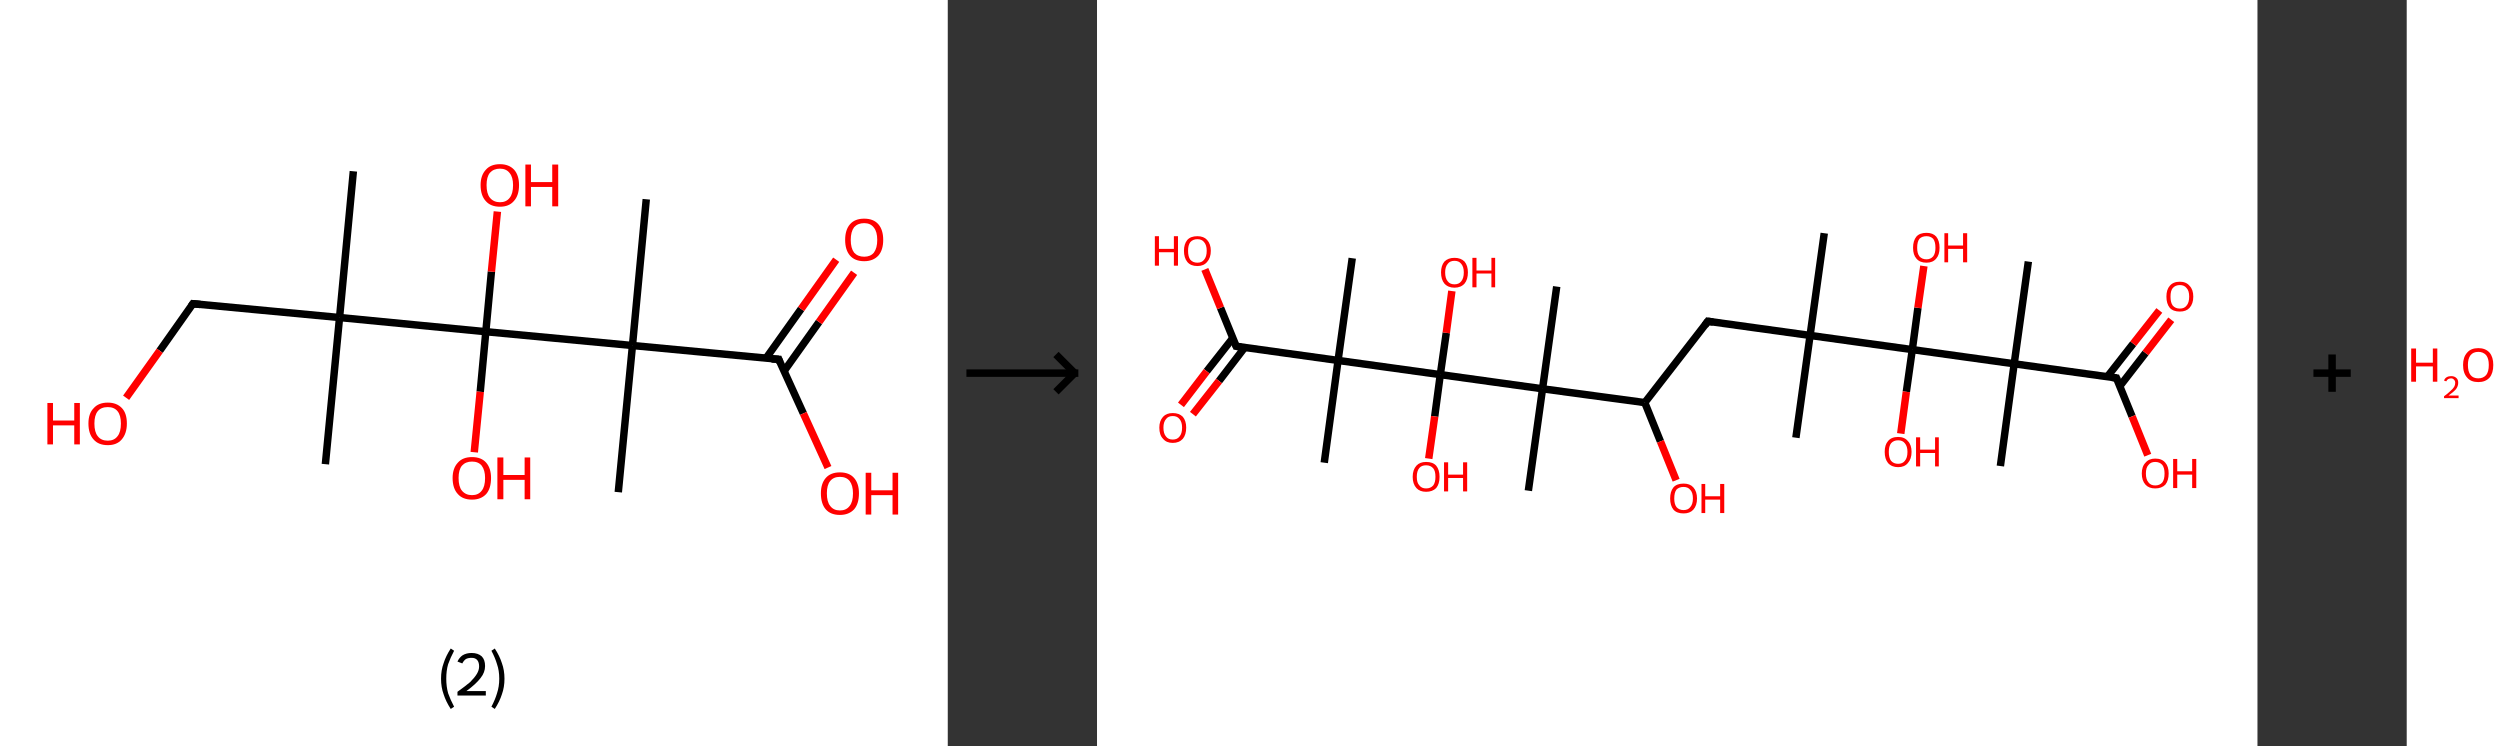 <?xml version='1.0' encoding='ASCII' standalone='yes'?>
<svg xmlns="http://www.w3.org/2000/svg" xmlns:xlink="http://www.w3.org/1999/xlink" version="1.1" width="670.0px" viewBox="0 0 670.0 200.0" height="200.0px">
  <rect x="0" y="0" width="670.0" height="200.0" fill="#333333" stroke="none"/>
  <g>
    <g transform="translate(0, 0) scale(1 1) "><!-- END OF HEADER -->
<rect style="opacity:1.0;fill:#FFFFFF;stroke:none" width="254.0" height="200.0" x="0.0" y="0.0"> </rect>
<path class="bond-0 atom-0 atom-1" d="M 94.7,45.9 L 91.0,85.1" style="fill:none;fill-rule:evenodd;stroke:#000000;stroke-width:2.0px;stroke-linecap:butt;stroke-linejoin:miter;stroke-opacity:1"/>
<path class="bond-1 atom-1 atom-2" d="M 91.0,85.1 L 87.2,124.4" style="fill:none;fill-rule:evenodd;stroke:#000000;stroke-width:2.0px;stroke-linecap:butt;stroke-linejoin:miter;stroke-opacity:1"/>
<path class="bond-2 atom-1 atom-3" d="M 91.0,85.1 L 51.7,81.4" style="fill:none;fill-rule:evenodd;stroke:#000000;stroke-width:2.0px;stroke-linecap:butt;stroke-linejoin:miter;stroke-opacity:1"/>
<path class="bond-3 atom-3 atom-4" d="M 51.7,81.4 L 42.8,94.0" style="fill:none;fill-rule:evenodd;stroke:#000000;stroke-width:2.0px;stroke-linecap:butt;stroke-linejoin:miter;stroke-opacity:1"/>
<path class="bond-3 atom-3 atom-4" d="M 42.8,94.0 L 33.8,106.6" style="fill:none;fill-rule:evenodd;stroke:#FF0000;stroke-width:2.0px;stroke-linecap:butt;stroke-linejoin:miter;stroke-opacity:1"/>
<path class="bond-4 atom-1 atom-5" d="M 91.0,85.1 L 130.2,88.9" style="fill:none;fill-rule:evenodd;stroke:#000000;stroke-width:2.0px;stroke-linecap:butt;stroke-linejoin:miter;stroke-opacity:1"/>
<path class="bond-5 atom-5 atom-6" d="M 130.2,88.9 L 128.7,105.0" style="fill:none;fill-rule:evenodd;stroke:#000000;stroke-width:2.0px;stroke-linecap:butt;stroke-linejoin:miter;stroke-opacity:1"/>
<path class="bond-5 atom-5 atom-6" d="M 128.7,105.0 L 127.1,121.2" style="fill:none;fill-rule:evenodd;stroke:#FF0000;stroke-width:2.0px;stroke-linecap:butt;stroke-linejoin:miter;stroke-opacity:1"/>
<path class="bond-6 atom-5 atom-7" d="M 130.2,88.9 L 131.7,72.8" style="fill:none;fill-rule:evenodd;stroke:#000000;stroke-width:2.0px;stroke-linecap:butt;stroke-linejoin:miter;stroke-opacity:1"/>
<path class="bond-6 atom-5 atom-7" d="M 131.7,72.8 L 133.3,56.7" style="fill:none;fill-rule:evenodd;stroke:#FF0000;stroke-width:2.0px;stroke-linecap:butt;stroke-linejoin:miter;stroke-opacity:1"/>
<path class="bond-7 atom-5 atom-8" d="M 130.2,88.9 L 169.5,92.6" style="fill:none;fill-rule:evenodd;stroke:#000000;stroke-width:2.0px;stroke-linecap:butt;stroke-linejoin:miter;stroke-opacity:1"/>
<path class="bond-8 atom-8 atom-9" d="M 169.5,92.6 L 165.7,131.9" style="fill:none;fill-rule:evenodd;stroke:#000000;stroke-width:2.0px;stroke-linecap:butt;stroke-linejoin:miter;stroke-opacity:1"/>
<path class="bond-9 atom-8 atom-10" d="M 169.5,92.6 L 173.2,53.4" style="fill:none;fill-rule:evenodd;stroke:#000000;stroke-width:2.0px;stroke-linecap:butt;stroke-linejoin:miter;stroke-opacity:1"/>
<path class="bond-10 atom-8 atom-11" d="M 169.5,92.6 L 208.7,96.3" style="fill:none;fill-rule:evenodd;stroke:#000000;stroke-width:2.0px;stroke-linecap:butt;stroke-linejoin:miter;stroke-opacity:1"/>
<path class="bond-11 atom-11 atom-12" d="M 210.1,99.5 L 219.5,86.3" style="fill:none;fill-rule:evenodd;stroke:#000000;stroke-width:2.0px;stroke-linecap:butt;stroke-linejoin:miter;stroke-opacity:1"/>
<path class="bond-11 atom-11 atom-12" d="M 219.5,86.3 L 228.9,73.1" style="fill:none;fill-rule:evenodd;stroke:#FF0000;stroke-width:2.0px;stroke-linecap:butt;stroke-linejoin:miter;stroke-opacity:1"/>
<path class="bond-11 atom-11 atom-12" d="M 205.3,96.0 L 214.7,82.8" style="fill:none;fill-rule:evenodd;stroke:#000000;stroke-width:2.0px;stroke-linecap:butt;stroke-linejoin:miter;stroke-opacity:1"/>
<path class="bond-11 atom-11 atom-12" d="M 214.7,82.8 L 224.1,69.6" style="fill:none;fill-rule:evenodd;stroke:#FF0000;stroke-width:2.0px;stroke-linecap:butt;stroke-linejoin:miter;stroke-opacity:1"/>
<path class="bond-12 atom-11 atom-13" d="M 208.7,96.3 L 215.3,110.8" style="fill:none;fill-rule:evenodd;stroke:#000000;stroke-width:2.0px;stroke-linecap:butt;stroke-linejoin:miter;stroke-opacity:1"/>
<path class="bond-12 atom-11 atom-13" d="M 215.3,110.8 L 221.9,125.3" style="fill:none;fill-rule:evenodd;stroke:#FF0000;stroke-width:2.0px;stroke-linecap:butt;stroke-linejoin:miter;stroke-opacity:1"/>
<path d="M 53.7,81.6 L 51.7,81.4 L 51.3,82.0" style="fill:none;stroke:#000000;stroke-width:2.0px;stroke-linecap:butt;stroke-linejoin:miter;stroke-opacity:1;"/>
<path d="M 206.8,96.2 L 208.7,96.3 L 209.0,97.1" style="fill:none;stroke:#000000;stroke-width:2.0px;stroke-linecap:butt;stroke-linejoin:miter;stroke-opacity:1;"/>
<path class="atom-4" d="M 12.7 108.0 L 14.2 108.0 L 14.2 112.7 L 19.9 112.7 L 19.9 108.0 L 21.4 108.0 L 21.4 119.1 L 19.9 119.1 L 19.9 114.0 L 14.2 114.0 L 14.2 119.1 L 12.7 119.1 L 12.7 108.0 " fill="#FF0000"/>
<path class="atom-4" d="M 23.7 113.5 Q 23.7 110.8, 25.1 109.4 Q 26.4 107.9, 28.9 107.9 Q 31.3 107.9, 32.7 109.4 Q 34.0 110.8, 34.0 113.5 Q 34.0 116.2, 32.6 117.8 Q 31.3 119.3, 28.9 119.3 Q 26.4 119.3, 25.1 117.8 Q 23.7 116.3, 23.7 113.5 M 28.9 118.1 Q 30.6 118.1, 31.5 116.9 Q 32.4 115.8, 32.4 113.5 Q 32.4 111.3, 31.5 110.2 Q 30.6 109.1, 28.9 109.1 Q 27.1 109.1, 26.2 110.2 Q 25.3 111.3, 25.3 113.5 Q 25.3 115.8, 26.2 116.9 Q 27.1 118.1, 28.9 118.1 " fill="#FF0000"/>
<path class="atom-6" d="M 121.3 128.1 Q 121.3 125.5, 122.7 124.0 Q 124.0 122.5, 126.5 122.5 Q 129.0 122.5, 130.3 124.0 Q 131.6 125.5, 131.6 128.1 Q 131.6 130.9, 130.3 132.4 Q 128.9 133.9, 126.5 133.9 Q 124.0 133.9, 122.7 132.4 Q 121.3 130.9, 121.3 128.1 M 126.5 132.7 Q 128.2 132.7, 129.1 131.5 Q 130.0 130.4, 130.0 128.1 Q 130.0 126.0, 129.1 124.8 Q 128.2 123.7, 126.5 123.7 Q 124.8 123.7, 123.8 124.8 Q 122.9 125.9, 122.9 128.1 Q 122.9 130.4, 123.8 131.5 Q 124.8 132.7, 126.5 132.7 " fill="#FF0000"/>
<path class="atom-6" d="M 133.3 122.6 L 134.9 122.6 L 134.9 127.3 L 140.6 127.3 L 140.6 122.6 L 142.1 122.6 L 142.1 133.8 L 140.6 133.8 L 140.6 128.6 L 134.9 128.6 L 134.9 133.8 L 133.3 133.8 L 133.3 122.6 " fill="#FF0000"/>
<path class="atom-7" d="M 128.8 49.6 Q 128.8 47.0, 130.2 45.5 Q 131.5 44.0, 134.0 44.0 Q 136.4 44.0, 137.8 45.5 Q 139.1 47.0, 139.1 49.6 Q 139.1 52.4, 137.7 53.9 Q 136.4 55.4, 134.0 55.4 Q 131.5 55.4, 130.2 53.9 Q 128.8 52.4, 128.8 49.6 M 134.0 54.2 Q 135.7 54.2, 136.6 53.0 Q 137.5 51.9, 137.5 49.6 Q 137.5 47.5, 136.6 46.4 Q 135.7 45.2, 134.0 45.2 Q 132.3 45.2, 131.3 46.3 Q 130.4 47.4, 130.4 49.6 Q 130.4 51.9, 131.3 53.0 Q 132.3 54.2, 134.0 54.2 " fill="#FF0000"/>
<path class="atom-7" d="M 140.8 44.1 L 142.3 44.1 L 142.3 48.8 L 148.0 48.8 L 148.0 44.1 L 149.6 44.1 L 149.6 55.3 L 148.0 55.3 L 148.0 50.1 L 142.3 50.1 L 142.3 55.3 L 140.8 55.3 L 140.8 44.1 " fill="#FF0000"/>
<path class="atom-12" d="M 226.5 64.3 Q 226.5 61.6, 227.8 60.1 Q 229.1 58.6, 231.6 58.6 Q 234.1 58.6, 235.4 60.1 Q 236.7 61.6, 236.7 64.3 Q 236.7 67.0, 235.4 68.5 Q 234.0 70.0, 231.6 70.0 Q 229.1 70.0, 227.8 68.5 Q 226.5 67.0, 226.5 64.3 M 231.6 68.8 Q 233.3 68.8, 234.2 67.7 Q 235.1 66.5, 235.1 64.3 Q 235.1 62.1, 234.2 61.0 Q 233.3 59.8, 231.6 59.8 Q 229.9 59.8, 228.9 60.9 Q 228.0 62.1, 228.0 64.3 Q 228.0 66.5, 228.9 67.7 Q 229.9 68.8, 231.6 68.8 " fill="#FF0000"/>
<path class="atom-13" d="M 220.0 132.2 Q 220.0 129.6, 221.3 128.1 Q 222.6 126.6, 225.1 126.6 Q 227.6 126.6, 228.9 128.1 Q 230.2 129.6, 230.2 132.2 Q 230.2 135.0, 228.9 136.5 Q 227.5 138.0, 225.1 138.0 Q 222.6 138.0, 221.3 136.5 Q 220.0 135.0, 220.0 132.2 M 225.1 136.8 Q 226.8 136.8, 227.7 135.6 Q 228.6 134.5, 228.6 132.2 Q 228.6 130.1, 227.7 128.9 Q 226.8 127.8, 225.1 127.8 Q 223.4 127.8, 222.5 128.9 Q 221.6 130.0, 221.6 132.2 Q 221.6 134.5, 222.5 135.6 Q 223.4 136.8, 225.1 136.8 " fill="#FF0000"/>
<path class="atom-13" d="M 232.0 126.7 L 233.5 126.7 L 233.5 131.4 L 239.2 131.4 L 239.2 126.7 L 240.7 126.7 L 240.7 137.9 L 239.2 137.9 L 239.2 132.7 L 233.5 132.7 L 233.5 137.9 L 232.0 137.9 L 232.0 126.7 " fill="#FF0000"/>
<path class="legend" d="M 118.2 181.9 Q 118.2 179.6, 118.9 177.7 Q 119.5 175.8, 120.8 173.8 L 121.7 174.4 Q 120.7 176.3, 120.1 178.0 Q 119.6 179.7, 119.6 181.9 Q 119.6 184.0, 120.1 185.8 Q 120.7 187.5, 121.7 189.4 L 120.8 190.0 Q 119.5 188.0, 118.9 186.1 Q 118.2 184.2, 118.2 181.9 " fill="#000000"/>
<path class="legend" d="M 122.6 177.3 Q 123.1 176.2, 124.0 175.6 Q 125.0 175.0, 126.4 175.0 Q 128.1 175.0, 129.1 175.9 Q 130.0 176.8, 130.0 178.5 Q 130.0 180.2, 128.8 181.7 Q 127.6 183.3, 125.0 185.2 L 130.2 185.2 L 130.2 186.4 L 122.6 186.4 L 122.6 185.4 Q 124.7 183.9, 126.0 182.8 Q 127.2 181.6, 127.8 180.6 Q 128.4 179.6, 128.4 178.6 Q 128.4 177.5, 127.9 176.9 Q 127.4 176.3, 126.4 176.3 Q 125.5 176.3, 124.9 176.6 Q 124.3 177.0, 123.9 177.8 L 122.6 177.3 " fill="#000000"/>
<path class="legend" d="M 135.2 181.9 Q 135.2 184.2, 134.5 186.1 Q 133.9 188.0, 132.6 190.0 L 131.7 189.4 Q 132.7 187.5, 133.2 185.8 Q 133.8 184.0, 133.8 181.9 Q 133.8 179.7, 133.2 178.0 Q 132.7 176.3, 131.7 174.4 L 132.6 173.8 Q 133.9 175.8, 134.5 177.7 Q 135.2 179.6, 135.2 181.9 " fill="#000000"/>
</g>
    <g transform="translate(254, 0) scale(1 1) "><line x1="5" y1="100" x2="35" y2="100" style="stroke:rgb(0,0,0);stroke-width:2"/>
  <line x1="34" y1="100" x2="29" y2="95" style="stroke:rgb(0,0,0);stroke-width:2"/>
  <line x1="34" y1="100" x2="29" y2="105" style="stroke:rgb(0,0,0);stroke-width:2"/>
</g>
    <g transform="translate(294.0, 0) scale(1 1) "><!-- END OF HEADER -->
<rect style="opacity:1.0;fill:#FFFFFF;stroke:none" width="311.0" height="200.0" x="0.0" y="0.0"> </rect>
<path class="bond-0 atom-0 atom-1" d="M 194.9,62.5 L 191.1,89.9" style="fill:none;fill-rule:evenodd;stroke:#000000;stroke-width:2.0px;stroke-linecap:butt;stroke-linejoin:miter;stroke-opacity:1"/>
<path class="bond-1 atom-1 atom-2" d="M 191.1,89.9 L 187.3,117.3" style="fill:none;fill-rule:evenodd;stroke:#000000;stroke-width:2.0px;stroke-linecap:butt;stroke-linejoin:miter;stroke-opacity:1"/>
<path class="bond-2 atom-1 atom-3" d="M 191.1,89.9 L 163.7,86.1" style="fill:none;fill-rule:evenodd;stroke:#000000;stroke-width:2.0px;stroke-linecap:butt;stroke-linejoin:miter;stroke-opacity:1"/>
<path class="bond-3 atom-3 atom-4" d="M 163.7,86.1 L 146.8,107.9" style="fill:none;fill-rule:evenodd;stroke:#000000;stroke-width:2.0px;stroke-linecap:butt;stroke-linejoin:miter;stroke-opacity:1"/>
<path class="bond-4 atom-4 atom-5" d="M 146.8,107.9 L 151.0,118.3" style="fill:none;fill-rule:evenodd;stroke:#000000;stroke-width:2.0px;stroke-linecap:butt;stroke-linejoin:miter;stroke-opacity:1"/>
<path class="bond-4 atom-4 atom-5" d="M 151.0,118.3 L 155.2,128.7" style="fill:none;fill-rule:evenodd;stroke:#FF0000;stroke-width:2.0px;stroke-linecap:butt;stroke-linejoin:miter;stroke-opacity:1"/>
<path class="bond-5 atom-4 atom-6" d="M 146.8,107.9 L 119.4,104.2" style="fill:none;fill-rule:evenodd;stroke:#000000;stroke-width:2.0px;stroke-linecap:butt;stroke-linejoin:miter;stroke-opacity:1"/>
<path class="bond-6 atom-6 atom-7" d="M 119.4,104.2 L 123.2,76.8" style="fill:none;fill-rule:evenodd;stroke:#000000;stroke-width:2.0px;stroke-linecap:butt;stroke-linejoin:miter;stroke-opacity:1"/>
<path class="bond-7 atom-6 atom-8" d="M 119.4,104.2 L 115.6,131.5" style="fill:none;fill-rule:evenodd;stroke:#000000;stroke-width:2.0px;stroke-linecap:butt;stroke-linejoin:miter;stroke-opacity:1"/>
<path class="bond-8 atom-6 atom-9" d="M 119.4,104.2 L 92.0,100.4" style="fill:none;fill-rule:evenodd;stroke:#000000;stroke-width:2.0px;stroke-linecap:butt;stroke-linejoin:miter;stroke-opacity:1"/>
<path class="bond-9 atom-9 atom-10" d="M 92.0,100.4 L 93.6,89.2" style="fill:none;fill-rule:evenodd;stroke:#000000;stroke-width:2.0px;stroke-linecap:butt;stroke-linejoin:miter;stroke-opacity:1"/>
<path class="bond-9 atom-9 atom-10" d="M 93.6,89.2 L 95.1,78.0" style="fill:none;fill-rule:evenodd;stroke:#FF0000;stroke-width:2.0px;stroke-linecap:butt;stroke-linejoin:miter;stroke-opacity:1"/>
<path class="bond-10 atom-9 atom-11" d="M 92.0,100.4 L 90.5,111.6" style="fill:none;fill-rule:evenodd;stroke:#000000;stroke-width:2.0px;stroke-linecap:butt;stroke-linejoin:miter;stroke-opacity:1"/>
<path class="bond-10 atom-9 atom-11" d="M 90.5,111.6 L 88.9,122.9" style="fill:none;fill-rule:evenodd;stroke:#FF0000;stroke-width:2.0px;stroke-linecap:butt;stroke-linejoin:miter;stroke-opacity:1"/>
<path class="bond-11 atom-9 atom-12" d="M 92.0,100.4 L 64.6,96.6" style="fill:none;fill-rule:evenodd;stroke:#000000;stroke-width:2.0px;stroke-linecap:butt;stroke-linejoin:miter;stroke-opacity:1"/>
<path class="bond-12 atom-12 atom-13" d="M 64.6,96.6 L 68.4,69.2" style="fill:none;fill-rule:evenodd;stroke:#000000;stroke-width:2.0px;stroke-linecap:butt;stroke-linejoin:miter;stroke-opacity:1"/>
<path class="bond-13 atom-12 atom-14" d="M 64.6,96.6 L 60.9,124.0" style="fill:none;fill-rule:evenodd;stroke:#000000;stroke-width:2.0px;stroke-linecap:butt;stroke-linejoin:miter;stroke-opacity:1"/>
<path class="bond-14 atom-12 atom-15" d="M 64.6,96.6 L 37.3,92.8" style="fill:none;fill-rule:evenodd;stroke:#000000;stroke-width:2.0px;stroke-linecap:butt;stroke-linejoin:miter;stroke-opacity:1"/>
<path class="bond-15 atom-15 atom-16" d="M 36.4,90.6 L 29.4,99.5" style="fill:none;fill-rule:evenodd;stroke:#000000;stroke-width:2.0px;stroke-linecap:butt;stroke-linejoin:miter;stroke-opacity:1"/>
<path class="bond-15 atom-15 atom-16" d="M 29.4,99.5 L 22.5,108.5" style="fill:none;fill-rule:evenodd;stroke:#FF0000;stroke-width:2.0px;stroke-linecap:butt;stroke-linejoin:miter;stroke-opacity:1"/>
<path class="bond-15 atom-15 atom-16" d="M 39.6,93.1 L 32.7,102.1" style="fill:none;fill-rule:evenodd;stroke:#000000;stroke-width:2.0px;stroke-linecap:butt;stroke-linejoin:miter;stroke-opacity:1"/>
<path class="bond-15 atom-15 atom-16" d="M 32.7,102.1 L 25.7,111.0" style="fill:none;fill-rule:evenodd;stroke:#FF0000;stroke-width:2.0px;stroke-linecap:butt;stroke-linejoin:miter;stroke-opacity:1"/>
<path class="bond-16 atom-15 atom-17" d="M 37.3,92.8 L 33.1,82.5" style="fill:none;fill-rule:evenodd;stroke:#000000;stroke-width:2.0px;stroke-linecap:butt;stroke-linejoin:miter;stroke-opacity:1"/>
<path class="bond-16 atom-15 atom-17" d="M 33.1,82.5 L 28.9,72.2" style="fill:none;fill-rule:evenodd;stroke:#FF0000;stroke-width:2.0px;stroke-linecap:butt;stroke-linejoin:miter;stroke-opacity:1"/>
<path class="bond-17 atom-1 atom-18" d="M 191.1,89.9 L 218.5,93.7" style="fill:none;fill-rule:evenodd;stroke:#000000;stroke-width:2.0px;stroke-linecap:butt;stroke-linejoin:miter;stroke-opacity:1"/>
<path class="bond-18 atom-18 atom-19" d="M 218.5,93.7 L 216.9,105.0" style="fill:none;fill-rule:evenodd;stroke:#000000;stroke-width:2.0px;stroke-linecap:butt;stroke-linejoin:miter;stroke-opacity:1"/>
<path class="bond-18 atom-18 atom-19" d="M 216.9,105.0 L 215.4,116.2" style="fill:none;fill-rule:evenodd;stroke:#FF0000;stroke-width:2.0px;stroke-linecap:butt;stroke-linejoin:miter;stroke-opacity:1"/>
<path class="bond-19 atom-18 atom-20" d="M 218.5,93.7 L 220.0,82.5" style="fill:none;fill-rule:evenodd;stroke:#000000;stroke-width:2.0px;stroke-linecap:butt;stroke-linejoin:miter;stroke-opacity:1"/>
<path class="bond-19 atom-18 atom-20" d="M 220.0,82.5 L 221.6,71.3" style="fill:none;fill-rule:evenodd;stroke:#FF0000;stroke-width:2.0px;stroke-linecap:butt;stroke-linejoin:miter;stroke-opacity:1"/>
<path class="bond-20 atom-18 atom-21" d="M 218.5,93.7 L 245.8,97.5" style="fill:none;fill-rule:evenodd;stroke:#000000;stroke-width:2.0px;stroke-linecap:butt;stroke-linejoin:miter;stroke-opacity:1"/>
<path class="bond-21 atom-21 atom-22" d="M 245.8,97.5 L 242.1,124.9" style="fill:none;fill-rule:evenodd;stroke:#000000;stroke-width:2.0px;stroke-linecap:butt;stroke-linejoin:miter;stroke-opacity:1"/>
<path class="bond-22 atom-21 atom-23" d="M 245.8,97.5 L 249.6,70.1" style="fill:none;fill-rule:evenodd;stroke:#000000;stroke-width:2.0px;stroke-linecap:butt;stroke-linejoin:miter;stroke-opacity:1"/>
<path class="bond-23 atom-21 atom-24" d="M 245.8,97.5 L 273.2,101.3" style="fill:none;fill-rule:evenodd;stroke:#000000;stroke-width:2.0px;stroke-linecap:butt;stroke-linejoin:miter;stroke-opacity:1"/>
<path class="bond-24 atom-24 atom-25" d="M 274.1,103.5 L 281.0,94.6" style="fill:none;fill-rule:evenodd;stroke:#000000;stroke-width:2.0px;stroke-linecap:butt;stroke-linejoin:miter;stroke-opacity:1"/>
<path class="bond-24 atom-24 atom-25" d="M 281.0,94.6 L 287.9,85.7" style="fill:none;fill-rule:evenodd;stroke:#FF0000;stroke-width:2.0px;stroke-linecap:butt;stroke-linejoin:miter;stroke-opacity:1"/>
<path class="bond-24 atom-24 atom-25" d="M 270.8,100.9 L 277.7,92.1" style="fill:none;fill-rule:evenodd;stroke:#000000;stroke-width:2.0px;stroke-linecap:butt;stroke-linejoin:miter;stroke-opacity:1"/>
<path class="bond-24 atom-24 atom-25" d="M 277.7,92.1 L 284.7,83.2" style="fill:none;fill-rule:evenodd;stroke:#FF0000;stroke-width:2.0px;stroke-linecap:butt;stroke-linejoin:miter;stroke-opacity:1"/>
<path class="bond-25 atom-24 atom-26" d="M 273.2,101.3 L 277.4,111.6" style="fill:none;fill-rule:evenodd;stroke:#000000;stroke-width:2.0px;stroke-linecap:butt;stroke-linejoin:miter;stroke-opacity:1"/>
<path class="bond-25 atom-24 atom-26" d="M 277.4,111.6 L 281.6,122.0" style="fill:none;fill-rule:evenodd;stroke:#FF0000;stroke-width:2.0px;stroke-linecap:butt;stroke-linejoin:miter;stroke-opacity:1"/>
<path d="M 165.1,86.3 L 163.7,86.1 L 162.9,87.2" style="fill:none;stroke:#000000;stroke-width:2.0px;stroke-linecap:butt;stroke-linejoin:miter;stroke-opacity:1;"/>
<path d="M 38.6,93.0 L 37.3,92.8 L 37.1,92.3" style="fill:none;stroke:#000000;stroke-width:2.0px;stroke-linecap:butt;stroke-linejoin:miter;stroke-opacity:1;"/>
<path d="M 271.8,101.1 L 273.2,101.3 L 273.4,101.8" style="fill:none;stroke:#000000;stroke-width:2.0px;stroke-linecap:butt;stroke-linejoin:miter;stroke-opacity:1;"/>
<path class="atom-5" d="M 153.6 133.6 Q 153.6 131.7, 154.5 130.6 Q 155.4 129.6, 157.2 129.6 Q 158.9 129.6, 159.8 130.6 Q 160.8 131.7, 160.8 133.6 Q 160.8 135.5, 159.8 136.6 Q 158.9 137.6, 157.2 137.6 Q 155.4 137.6, 154.5 136.6 Q 153.6 135.5, 153.6 133.6 M 157.2 136.7 Q 158.4 136.7, 159.0 135.9 Q 159.7 135.1, 159.7 133.6 Q 159.7 132.0, 159.0 131.3 Q 158.4 130.5, 157.2 130.5 Q 156.0 130.5, 155.3 131.2 Q 154.7 132.0, 154.7 133.6 Q 154.7 135.1, 155.3 135.9 Q 156.0 136.7, 157.2 136.7 " fill="#FF0000"/>
<path class="atom-5" d="M 162.0 129.7 L 163.0 129.7 L 163.0 133.0 L 167.0 133.0 L 167.0 129.7 L 168.1 129.7 L 168.1 137.5 L 167.0 137.5 L 167.0 133.9 L 163.0 133.9 L 163.0 137.5 L 162.0 137.5 L 162.0 129.7 " fill="#FF0000"/>
<path class="atom-10" d="M 92.2 73.0 Q 92.2 71.2, 93.1 70.1 Q 94.1 69.1, 95.8 69.1 Q 97.5 69.1, 98.5 70.1 Q 99.4 71.2, 99.4 73.0 Q 99.4 74.9, 98.5 76.0 Q 97.5 77.1, 95.8 77.1 Q 94.1 77.1, 93.1 76.0 Q 92.2 74.9, 92.2 73.0 M 95.8 76.2 Q 97.0 76.2, 97.6 75.4 Q 98.3 74.6, 98.3 73.0 Q 98.3 71.5, 97.6 70.7 Q 97.0 69.9, 95.8 69.9 Q 94.6 69.9, 94.0 70.7 Q 93.3 71.5, 93.3 73.0 Q 93.3 74.6, 94.0 75.4 Q 94.6 76.2, 95.8 76.2 " fill="#FF0000"/>
<path class="atom-10" d="M 100.6 69.1 L 101.7 69.1 L 101.7 72.5 L 105.7 72.5 L 105.7 69.1 L 106.7 69.1 L 106.7 77.0 L 105.7 77.0 L 105.7 73.3 L 101.7 73.3 L 101.7 77.0 L 100.6 77.0 L 100.6 69.1 " fill="#FF0000"/>
<path class="atom-11" d="M 84.6 127.8 Q 84.6 125.9, 85.6 124.8 Q 86.5 123.8, 88.2 123.8 Q 90.0 123.8, 90.9 124.8 Q 91.8 125.9, 91.8 127.8 Q 91.8 129.7, 90.9 130.8 Q 89.9 131.8, 88.2 131.8 Q 86.5 131.8, 85.6 130.8 Q 84.6 129.7, 84.6 127.8 M 88.2 130.9 Q 89.4 130.9, 90.1 130.1 Q 90.7 129.3, 90.7 127.8 Q 90.7 126.2, 90.1 125.5 Q 89.4 124.7, 88.2 124.7 Q 87.0 124.7, 86.4 125.4 Q 85.7 126.2, 85.7 127.8 Q 85.7 129.4, 86.4 130.1 Q 87.0 130.9, 88.2 130.9 " fill="#FF0000"/>
<path class="atom-11" d="M 93.0 123.9 L 94.1 123.9 L 94.1 127.2 L 98.1 127.2 L 98.1 123.9 L 99.2 123.9 L 99.2 131.7 L 98.1 131.7 L 98.1 128.1 L 94.1 128.1 L 94.1 131.7 L 93.0 131.7 L 93.0 123.9 " fill="#FF0000"/>
<path class="atom-16" d="M 16.7 114.6 Q 16.7 112.8, 17.7 111.7 Q 18.6 110.7, 20.3 110.7 Q 22.0 110.7, 23.0 111.7 Q 23.9 112.8, 23.9 114.6 Q 23.9 116.5, 23.0 117.6 Q 22.0 118.7, 20.3 118.7 Q 18.6 118.7, 17.7 117.6 Q 16.7 116.6, 16.7 114.6 M 20.3 117.8 Q 21.5 117.8, 22.1 117.0 Q 22.8 116.2, 22.8 114.6 Q 22.8 113.1, 22.1 112.3 Q 21.5 111.5, 20.3 111.5 Q 19.1 111.5, 18.5 112.3 Q 17.8 113.1, 17.8 114.6 Q 17.8 116.2, 18.5 117.0 Q 19.1 117.8, 20.3 117.8 " fill="#FF0000"/>
<path class="atom-17" d="M 15.5 63.3 L 16.6 63.3 L 16.6 66.7 L 20.6 66.7 L 20.6 63.3 L 21.7 63.3 L 21.7 71.2 L 20.6 71.2 L 20.6 67.6 L 16.6 67.6 L 16.6 71.2 L 15.5 71.2 L 15.5 63.3 " fill="#FF0000"/>
<path class="atom-17" d="M 23.3 67.2 Q 23.3 65.4, 24.2 64.3 Q 25.1 63.3, 26.9 63.3 Q 28.6 63.3, 29.5 64.3 Q 30.5 65.4, 30.5 67.2 Q 30.5 69.1, 29.5 70.2 Q 28.6 71.3, 26.9 71.3 Q 25.1 71.3, 24.2 70.2 Q 23.3 69.1, 23.3 67.2 M 26.9 70.4 Q 28.1 70.4, 28.7 69.6 Q 29.4 68.8, 29.4 67.2 Q 29.4 65.7, 28.7 64.9 Q 28.1 64.1, 26.9 64.1 Q 25.7 64.1, 25.0 64.9 Q 24.4 65.7, 24.4 67.2 Q 24.4 68.8, 25.0 69.6 Q 25.7 70.4, 26.9 70.4 " fill="#FF0000"/>
<path class="atom-19" d="M 211.1 121.1 Q 211.1 119.2, 212.0 118.2 Q 212.9 117.1, 214.7 117.1 Q 216.4 117.1, 217.3 118.2 Q 218.3 119.2, 218.3 121.1 Q 218.3 123.0, 217.3 124.1 Q 216.4 125.2, 214.7 125.2 Q 213.0 125.2, 212.0 124.1 Q 211.1 123.0, 211.1 121.1 M 214.7 124.3 Q 215.9 124.3, 216.5 123.5 Q 217.2 122.7, 217.2 121.1 Q 217.2 119.6, 216.5 118.8 Q 215.9 118.0, 214.7 118.0 Q 213.5 118.0, 212.8 118.8 Q 212.2 119.6, 212.2 121.1 Q 212.2 122.7, 212.8 123.5 Q 213.5 124.3, 214.7 124.3 " fill="#FF0000"/>
<path class="atom-19" d="M 219.5 117.2 L 220.6 117.2 L 220.6 120.5 L 224.6 120.5 L 224.6 117.2 L 225.6 117.2 L 225.6 125.0 L 224.6 125.0 L 224.6 121.4 L 220.6 121.4 L 220.6 125.0 L 219.5 125.0 L 219.5 117.2 " fill="#FF0000"/>
<path class="atom-20" d="M 218.7 66.4 Q 218.7 64.5, 219.6 63.4 Q 220.5 62.4, 222.3 62.4 Q 224.0 62.4, 224.9 63.4 Q 225.8 64.5, 225.8 66.4 Q 225.8 68.3, 224.9 69.3 Q 224.0 70.4, 222.3 70.4 Q 220.5 70.4, 219.6 69.3 Q 218.7 68.3, 218.7 66.4 M 222.3 69.5 Q 223.4 69.5, 224.1 68.7 Q 224.7 67.9, 224.7 66.4 Q 224.7 64.8, 224.1 64.0 Q 223.4 63.3, 222.3 63.3 Q 221.1 63.3, 220.4 64.0 Q 219.8 64.8, 219.8 66.4 Q 219.8 67.9, 220.4 68.7 Q 221.1 69.5, 222.3 69.5 " fill="#FF0000"/>
<path class="atom-20" d="M 227.1 62.5 L 228.1 62.5 L 228.1 65.8 L 232.1 65.8 L 232.1 62.5 L 233.2 62.5 L 233.2 70.3 L 232.1 70.3 L 232.1 66.7 L 228.1 66.7 L 228.1 70.3 L 227.1 70.3 L 227.1 62.5 " fill="#FF0000"/>
<path class="atom-25" d="M 286.6 79.5 Q 286.6 77.6, 287.5 76.6 Q 288.4 75.5, 290.2 75.5 Q 291.9 75.5, 292.8 76.6 Q 293.8 77.6, 293.8 79.5 Q 293.8 81.4, 292.8 82.5 Q 291.9 83.5, 290.2 83.5 Q 288.4 83.5, 287.5 82.5 Q 286.6 81.4, 286.6 79.5 M 290.2 82.7 Q 291.4 82.7, 292.0 81.9 Q 292.7 81.1, 292.7 79.5 Q 292.7 77.9, 292.0 77.2 Q 291.4 76.4, 290.2 76.4 Q 289.0 76.4, 288.3 77.2 Q 287.7 77.9, 287.7 79.5 Q 287.7 81.1, 288.3 81.9 Q 289.0 82.7, 290.2 82.7 " fill="#FF0000"/>
<path class="atom-26" d="M 280.0 126.9 Q 280.0 125.0, 281.0 124.0 Q 281.9 122.9, 283.6 122.9 Q 285.4 122.9, 286.3 124.0 Q 287.2 125.0, 287.2 126.9 Q 287.2 128.8, 286.3 129.9 Q 285.3 130.9, 283.6 130.9 Q 281.9 130.9, 281.0 129.9 Q 280.0 128.8, 280.0 126.9 M 283.6 130.1 Q 284.8 130.1, 285.5 129.3 Q 286.1 128.5, 286.1 126.9 Q 286.1 125.4, 285.5 124.6 Q 284.8 123.8, 283.6 123.8 Q 282.4 123.8, 281.8 124.6 Q 281.1 125.3, 281.1 126.9 Q 281.1 128.5, 281.8 129.3 Q 282.4 130.1, 283.6 130.1 " fill="#FF0000"/>
<path class="atom-26" d="M 288.4 123.0 L 289.5 123.0 L 289.5 126.3 L 293.5 126.3 L 293.5 123.0 L 294.6 123.0 L 294.6 130.8 L 293.5 130.8 L 293.5 127.2 L 289.5 127.2 L 289.5 130.8 L 288.4 130.8 L 288.4 123.0 " fill="#FF0000"/>
</g>
    <g transform="translate(605.0, 0) scale(1 1) "><line x1="15" y1="100" x2="25" y2="100" style="stroke:rgb(0,0,0);stroke-width:2"/>
  <line x1="20" y1="95" x2="20" y2="105" style="stroke:rgb(0,0,0);stroke-width:2"/>
</g>
    <g transform="translate(645.0, 0) scale(1 1) "><!-- END OF HEADER -->
<rect style="opacity:1.0;fill:#FFFFFF;stroke:none" width="25.0" height="200.0" x="0.0" y="0.0"> </rect>
<path class="atom-0" d="M 1.2 93.4 L 2.5 93.4 L 2.5 97.2 L 7.0 97.2 L 7.0 93.4 L 8.2 93.4 L 8.2 102.3 L 7.0 102.3 L 7.0 98.2 L 2.5 98.2 L 2.5 102.3 L 1.2 102.3 L 1.2 93.4 " fill="#FF0000"/>
<path class="atom-0" d="M 10.0 102.0 Q 10.2 101.4, 10.7 101.1 Q 11.2 100.8, 11.9 100.8 Q 12.8 100.8, 13.3 101.3 Q 13.8 101.7, 13.8 102.6 Q 13.8 103.5, 13.2 104.3 Q 12.5 105.1, 11.2 106.0 L 13.9 106.0 L 13.9 106.7 L 10.0 106.7 L 10.0 106.2 Q 11.1 105.4, 11.7 104.8 Q 12.4 104.2, 12.7 103.7 Q 13.0 103.2, 13.0 102.6 Q 13.0 102.1, 12.7 101.8 Q 12.4 101.4, 11.9 101.4 Q 11.5 101.4, 11.1 101.6 Q 10.8 101.8, 10.6 102.2 L 10.0 102.0 " fill="#FF0000"/>
<path class="atom-0" d="M 15.1 97.8 Q 15.1 95.7, 16.2 94.5 Q 17.2 93.3, 19.2 93.3 Q 21.1 93.3, 22.2 94.5 Q 23.2 95.7, 23.2 97.8 Q 23.2 100.0, 22.2 101.2 Q 21.1 102.4, 19.2 102.4 Q 17.2 102.4, 16.2 101.2 Q 15.1 100.0, 15.1 97.8 M 19.2 101.4 Q 20.5 101.4, 21.3 100.5 Q 22.0 99.6, 22.0 97.8 Q 22.0 96.1, 21.3 95.2 Q 20.5 94.3, 19.2 94.3 Q 17.8 94.3, 17.1 95.2 Q 16.4 96.1, 16.4 97.8 Q 16.4 99.6, 17.1 100.5 Q 17.8 101.4, 19.2 101.4 " fill="#FF0000"/>
</g>
  </g>
</svg>
